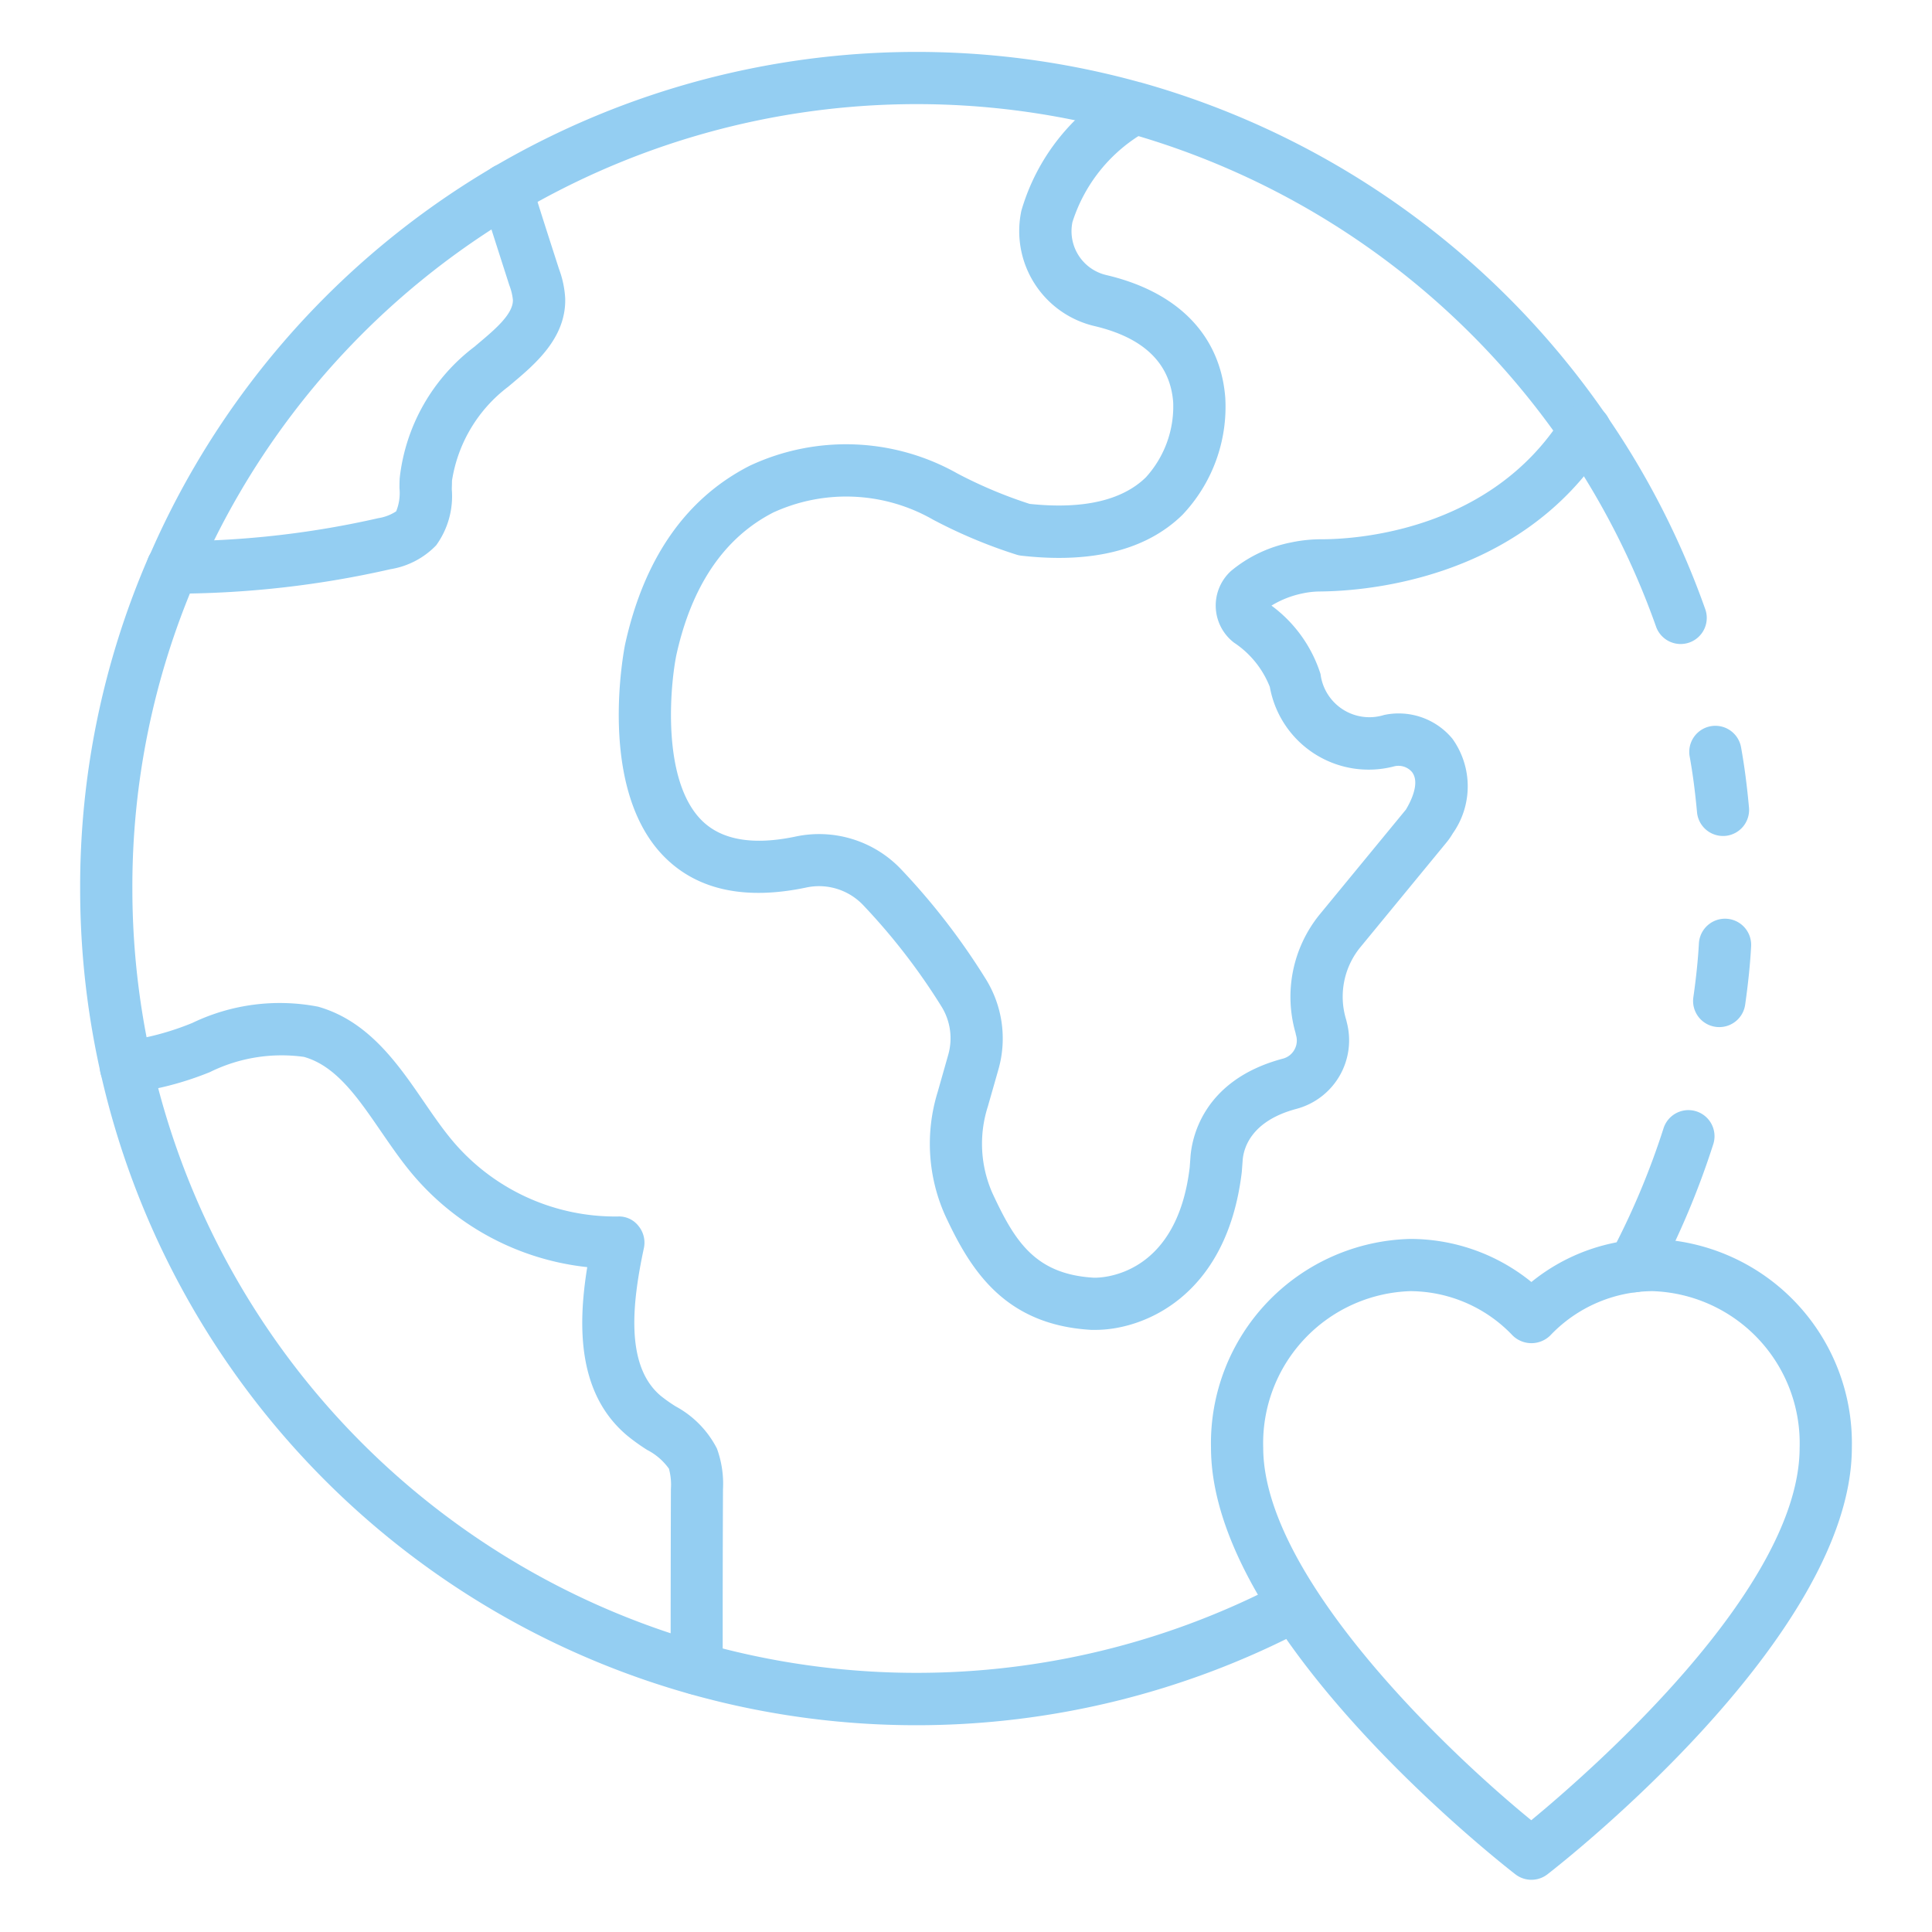 <?xml version="1.0"?>
<svg xmlns="http://www.w3.org/2000/svg" xmlns:xlink="http://www.w3.org/1999/xlink" xmlns:svgjs="http://svgjs.com/svgjs" version="1.1" width="512" height="512" x="0" y="0" viewBox="0 0 74 74" style="enable-background:new 0 0 512 512" xml:space="preserve"><g><path xmlns="http://www.w3.org/2000/svg" d="m66 32.02a1 1 0 0 1 -1-.907c-.075-.812-.164-1.484-.278-2.116a1 1 0 1 1 1.968-.354c.124.688.22 1.414.3 2.284a1 1 0 0 1 -.9 1.089c-.028.003-.06.004-.09.004z" fill="#94cef2" data-original="#000000" style=""/><path xmlns="http://www.w3.org/2000/svg" d="m62.569 49.5a.986.986 0 0 1 -.465-.116 1 1 0 0 1 -.417-1.351 29.436 29.436 0 0 0 2.03-4.816 1 1 0 1 1 1.906.606 31.4 31.4 0 0 1 -2.169 5.144 1 1 0 0 1 -.885.533z" fill="#94cef2" data-original="#000000" style=""/><path xmlns="http://www.w3.org/2000/svg" d="m65.851 39.34a.978.978 0 0 1 -.142-.01 1 1 0 0 1 -.85-1.13c.111-.779.178-1.435.213-2.065a1 1 0 1 1 2 .11c-.037.688-.11 1.4-.228 2.235a1 1 0 0 1 -.993.86z" fill="#94cef2" data-original="#000000" style=""/><path xmlns="http://www.w3.org/2000/svg" d="m35.11 66.08a32.024 32.024 0 0 1 -32.04-32.04 31.663 31.663 0 0 1 2.623-12.709 1 1 0 0 1 .061-.117 32.027 32.027 0 0 1 37.904-18.064c.025 0 .048.01.071.017a32.181 32.181 0 0 1 17.8 12.746 31.644 31.644 0 0 1 3.779 7.4 1 1 0 1 1 -1.884.67 29.754 29.754 0 0 0 -3.54-6.937 30.191 30.191 0 0 0 -16.637-11.937c-.02 0-.042-.009-.061-.015a30.028 30.028 0 0 0 -35.647 17.031.983.983 0 0 1 -.062.121 29.669 29.669 0 0 0 -2.407 11.794 30.04 30.04 0 0 0 44.052 26.566 1 1 0 1 1 .858 1.809 32.035 32.035 0 0 1 -14.87 3.665z" fill="#94cef2" data-original="#000000" style=""/><path xmlns="http://www.w3.org/2000/svg" d="m41.968 50.937c-.06 0-.117 0-.173 0-3.366-.193-4.649-2.36-5.59-4.376a6.715 6.715 0 0 1 -.291-4.732l.406-1.429a2.306 2.306 0 0 0 -.261-1.851 24.085 24.085 0 0 0 -3.022-3.906 2.333 2.333 0 0 0 -2.137-.653c-2.334.495-4.16.111-5.427-1.144-2.62-2.595-1.575-7.941-1.53-8.167.727-3.294 2.328-5.588 4.763-6.835a8.687 8.687 0 0 1 7.98.3 17.46 17.46 0 0 0 2.751 1.156c2.034.215 3.538-.126 4.45-1.015a4.03 4.03 0 0 0 1.048-2.885c-.117-1.492-1.132-2.469-3.022-2.913a3.737 3.737 0 0 1 -2.792-4.417 8.05 8.05 0 0 1 3.779-4.77 1 1 0 1 1 1.025 1.721 6.108 6.108 0 0 0 -2.848 3.486 1.725 1.725 0 0 0 1.3 2.029c2.751.646 4.369 2.314 4.554 4.7a6.015 6.015 0 0 1 -1.645 4.488c-1.377 1.342-3.452 1.867-6.165 1.56a.982.982 0 0 1 -.176-.036 19.274 19.274 0 0 1 -3.2-1.34 6.692 6.692 0 0 0 -6.127-.278c-1.875.961-3.126 2.8-3.714 5.468-.246 1.233-.558 4.813.982 6.333.76.751 1.974.953 3.6.608a4.333 4.333 0 0 1 4 1.227 26.054 26.054 0 0 1 3.272 4.234 4.316 4.316 0 0 1 .486 3.454l-.406 1.423a4.681 4.681 0 0 0 .181 3.339c.84 1.8 1.612 3.093 3.88 3.223.28.007 3.17-.038 3.669-4.225l.029-.392c.046-.675.438-2.951 3.546-3.775a.706.706 0 0 0 .433-.336.714.714 0 0 0 .069-.548q-.011-.036-.018-.072v-.012a5 5 0 0 1 .9-4.529l3.322-4.04c.212-.352.547-1.048.227-1.447a.683.683 0 0 0 -.661-.214 3.845 3.845 0 0 1 -4.777-3.036 3.618 3.618 0 0 0 -1.375-1.7 1.791 1.791 0 0 1 -.111-2.745 5.147 5.147 0 0 1 2.293-1.09 5.621 5.621 0 0 1 1.187-.123c1.182 0 6.443-.259 9.232-4.712a1 1 0 0 1 1.7 1.062c-3.4 5.431-9.787 5.637-10.993 5.65a3.306 3.306 0 0 0 -.681.074 3.734 3.734 0 0 0 -1.19.467 5.221 5.221 0 0 1 1.879 2.62 1.887 1.887 0 0 0 2.436 1.569 2.67 2.67 0 0 1 2.618.913 3.127 3.127 0 0 1 .013 3.622 2.673 2.673 0 0 1 -.255.364l-3.311 4.027a2.993 2.993 0 0 0 -.52 2.742c.009.034.018.069.024.1a2.717 2.717 0 0 1 -1.923 3.318c-1.774.47-2.036 1.543-2.065 1.982l-.033.441c-.576 4.814-3.814 6.043-5.595 6.043z" fill="#94cef2" data-original="#000000" style=""/><path xmlns="http://www.w3.org/2000/svg" d="m26.687 64.912a1 1 0 0 1 -1-1q0-3.438.01-6.876a2.353 2.353 0 0 0 -.075-.781 2.33 2.33 0 0 0 -.837-.721 7.888 7.888 0 0 1 -.74-.529c-1.905-1.58-1.929-4.148-1.552-6.471a10.177 10.177 0 0 1 -6.693-3.557c-.441-.524-.834-1.1-1.215-1.652-.881-1.283-1.713-2.5-2.945-2.844a6.2 6.2 0 0 0 -3.6.583 12.187 12.187 0 0 1 -3.136.811 1 1 0 1 1 -.158-1.994 10.524 10.524 0 0 0 2.621-.7 7.729 7.729 0 0 1 4.816-.623c1.927.546 3.055 2.187 4.049 3.636.37.539.72 1.048 1.1 1.5a8.145 8.145 0 0 0 6.337 2.9.945.945 0 0 1 .788.365 1.006 1.006 0 0 1 .206.843c-.433 2.029-.748 4.506.655 5.67a5.947 5.947 0 0 0 .559.394 3.808 3.808 0 0 1 1.583 1.617 3.938 3.938 0 0 1 .232 1.563q-.015 3.44-.01 6.871a1 1 0 0 1 -.995.995z" fill="#94cef2" data-original="#000000" style=""/><path xmlns="http://www.w3.org/2000/svg" d="m6.618 22.73a1 1 0 1 1 -.011-2h.2a35.4 35.4 0 0 0 7.687-.884 1.724 1.724 0 0 0 .68-.261 1.853 1.853 0 0 0 .127-.879c0-.137 0-.273.01-.407a7.324 7.324 0 0 1 2.86-5.017l.153-.13c.627-.527 1.338-1.125 1.321-1.667a2.163 2.163 0 0 0 -.136-.558l-.349-1.088c-.244-.761-.488-1.523-.723-2.285a1 1 0 0 1 1.913-.589c.232.755.473 1.51.715 2.264l.345 1.071a3.822 3.822 0 0 1 .238 1.122c.045 1.518-1.156 2.527-2.033 3.265l-.15.126a5.585 5.585 0 0 0 -2.153 3.6c0 .1-.005.217-.007.331a3.2 3.2 0 0 1 -.6 2.144 3.117 3.117 0 0 1 -1.751.914 37.442 37.442 0 0 1 -8.137.936z" fill="#94cef2" data-original="#000000" style=""/><path xmlns="http://www.w3.org/2000/svg" d="m58.656 72a1 1 0 0 1 -.611-.208c-.477-.369-11.661-9.092-11.661-16.346a7.826 7.826 0 0 1 7.631-7.992 7.354 7.354 0 0 1 4.641 1.65 7.359 7.359 0 0 1 4.643-1.65 7.826 7.826 0 0 1 7.631 7.992c0 7.254-11.186 15.978-11.662 16.346a1 1 0 0 1 -.612.208zm-4.641-22.546a5.826 5.826 0 0 0 -5.631 5.992c0 4.89 6.912 11.537 10.267 14.273 2.292-1.891 10.279-8.871 10.279-14.273a5.827 5.827 0 0 0 -5.63-5.992 5.432 5.432 0 0 0 -3.924 1.7 1.029 1.029 0 0 1 -1.437 0 5.433 5.433 0 0 0 -3.924-1.7z" fill="#94cef2" data-original="#000000" style=""/></g></svg>
